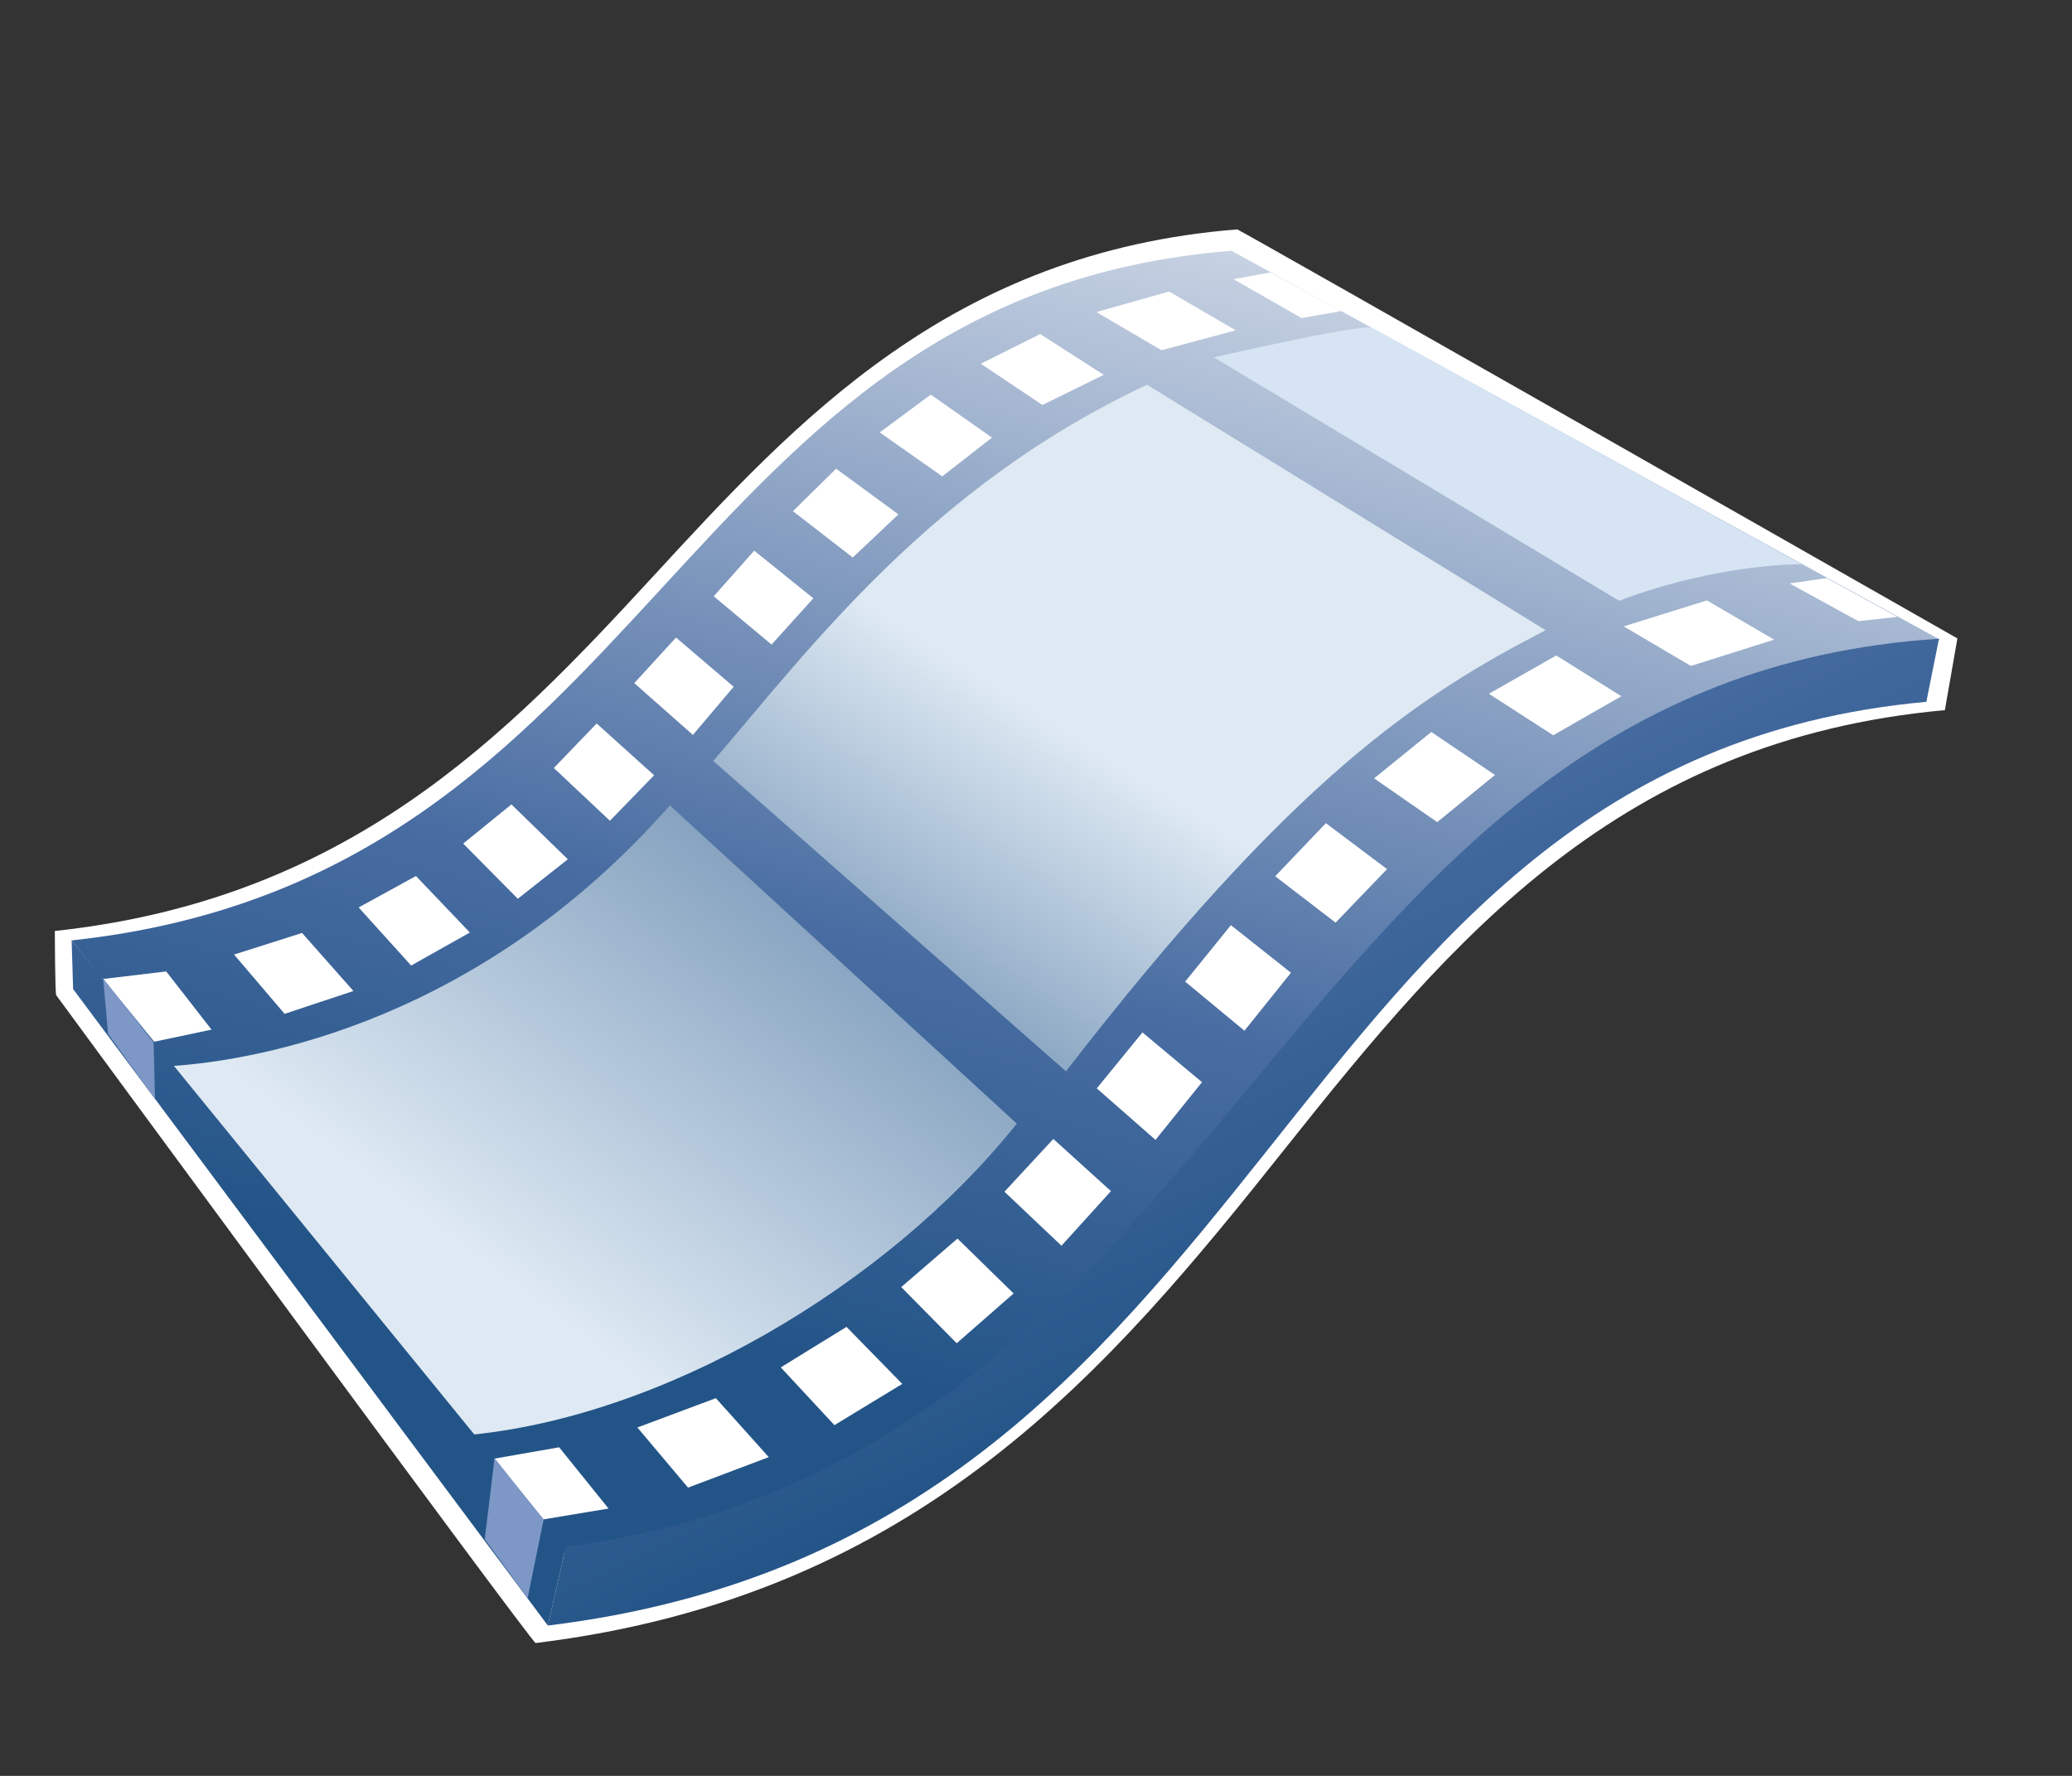 <?xml version="1.0" encoding="UTF-8"?>
<svg xmlns="http://www.w3.org/2000/svg" xmlns:xlink="http://www.w3.org/1999/xlink" contentScriptType="text/ecmascript" width="84" baseProfile="tiny" zoomAndPan="magnify" contentStyleType="text/css" viewBox="0 0 84 72" height="72" preserveAspectRatio="xMidYMid meet" version="1.1">
    <rect x="0" y="0" width="84" height="72" fill="#333333" stroke="none"/>
    <g>
        <g>
            <path fill="#ffffff" d="M 50.157 9.3 C 38.559 10.224 32.324 17.018 26.461 23.386 C 20.541 29.816 14.155 36.462 2.222 37.745 C 2.222 37.745 2.231 40.289 2.279 40.349 C 2.279 40.349 21.577 66.628 21.714 66.614 C 37.35 64.705 45.039 55.439 52.131 46.526 C 58.915 37.999 65.663 29.992 78.846 28.791 L 79.354 25.884 C 79.354 25.885 50.231 9.293 50.157 9.3 z "/>
            <linearGradient x1="-693.446" gradientTransform="matrix(1.19 0 0 -1.19 875.673 1351.901)" y1="1139.22" x2="-706.574" gradientUnits="userSpaceOnUse" y2="1088.338" xlink:type="simple" xlink:actuate="onLoad" id="XMLID_6_" xlink:show="other">
                <stop stop-color="#ffffff" offset="0"/>
                <stop stop-color="#496da2" offset="0.71"/>
                <stop stop-color="#235487" offset="0.99"/>
                <stop stop-color="#235487" offset="1"/>
            </linearGradient>
            <path fill="url(#XMLID_6_)" d="M 2.904 38.127 C 26.717 35.568 27.156 11.981 49.925 10.168 L 78.63 25.926 C 49.74 29.782 52.128 58.841 22.798 62.965 L 2.904 38.127 z "/>
            <linearGradient x1="-719.318" gradientTransform="matrix(1.19 0 0 -1.19 875.673 1351.901)" y1="1093.05" x2="-698.577" gradientUnits="userSpaceOnUse" y2="1120.513" xlink:type="simple" xlink:actuate="onLoad" id="XMLID_7_" xlink:show="other">
                <stop stop-color="#dee9f3" offset="0"/>
                <stop stop-color="#235487" offset="1"/>
            </linearGradient>
            <path fill="url(#XMLID_7_)" d="M 6.92 43.224 C 10.546 42.988 19.487 41.37 27.157 32.653 L 41.223 45.556 C 35.93 52.171 26.796 57.518 18.811 58.196 L 6.92 43.224 z "/>
            <linearGradient x1="-698.193" gradientTransform="matrix(1.19 0 0 -1.19 875.673 1351.901)" y1="1110.214" x2="-710.21" gradientUnits="userSpaceOnUse" y2="1091.519" xlink:type="simple" xlink:actuate="onLoad" id="XMLID_8_" xlink:show="other">
                <stop stop-color="#dee9f3" offset="0"/>
                <stop stop-color="#235487" offset="1"/>
            </linearGradient>
            <path fill="url(#XMLID_8_)" d="M 28.917 30.851 C 32.805 26.329 37.719 19.701 46.503 15.6 L 62.66 25.55 C 57.523 28.204 52.431 31.513 43.215 43.436 L 28.917 30.851 z "/>
            <path fill="#d6e4f3" d="M 49.213 14.488 C 49.213 14.488 54.766 13.208 55.591 13.276 L 73.032 22.876 C 73.032 22.876 69.679 22.829 65.64 24.357 L 49.213 14.488 z "/>
            <polygon fill="#ffffff" points="4.063,39.705 6.738,39.385 8.576,41.744 6.134,42.26   "/>
            <polygon fill="#ffffff" points="9.489,38.701 11.538,41.104 14.328,40.178 12.245,37.825   "/>
            <polygon fill="#ffffff" points="14.54,36.791 16.668,39.146 19.048,37.807 16.863,35.516   "/>
            <polygon fill="#ffffff" points="18.778,34.201 20.992,36.439 23.02,34.838 20.733,32.614   "/>
            <polygon fill="#ffffff" points="22.453,31.137 24.727,33.276 26.518,31.432 24.189,29.332   "/>
            <polygon fill="#ffffff" points="25.714,27.696 28.09,29.795 29.744,27.843 27.406,25.849   "/>
            <polygon fill="#ffffff" points="28.935,24.175 31.279,26.133 32.973,24.257 30.576,22.326   "/>
            <polygon fill="#ffffff" points="32.147,20.725 34.572,22.603 36.422,20.854 33.896,19.002   "/>
            <polygon fill="#ffffff" points="35.665,17.531 38.199,19.313 40.217,17.742 37.733,15.998   "/>
            <polygon fill="#ffffff" points="39.762,14.747 42.261,16.419 44.745,15.196 42.171,13.542   "/>
            <polygon fill="#ffffff" points="44.448,12.651 47.088,14.2 50.096,13.392 47.397,11.819   "/>
            <polygon fill="#ffffff" points="50.011,11.32 52.765,12.896 54.379,12.611 51.502,11.046   "/>
            <polygon fill="#ffffff" points="19.675,59.201 22.669,58.678 24.67,61.161 21.595,61.674   "/>
            <polygon fill="#ffffff" points="25.84,57.875 27.893,60.313 31.167,59.077 29.021,56.686   "/>
            <polygon fill="#ffffff" points="31.653,55.438 34.318,53.796 36.578,56.108 33.828,57.78   "/>
            <polygon fill="#ffffff" points="36.537,52.182 38.785,54.46 41.092,52.441 38.817,50.216   "/>
            <polygon fill="#ffffff" points="40.721,48.316 43.032,50.506 45.039,48.292 42.703,46.177   "/>
            <polygon fill="#ffffff" points="44.464,44.126 46.845,46.214 48.729,43.875 46.316,41.858   "/>
            <polygon fill="#ffffff" points="48.047,39.798 50.45,41.788 52.336,39.438 49.901,37.509   "/>
            <polygon fill="#ffffff" points="51.697,35.526 54.146,37.407 56.232,35.236 53.752,33.374   "/>
            <polygon fill="#ffffff" points="55.707,31.557 58.266,33.332 60.607,31.419 58.025,29.677   "/>
            <polygon fill="#ffffff" points="60.361,28.127 62.967,29.81 65.73,28.227 63.092,26.575   "/>
            <polygon fill="#ffffff" points="65.827,25.395 68.55,27 71.924,25.933 69.199,24.344   "/>
            <polygon fill="#ffffff" points="72.549,23.654 75.341,25.184 76.918,25.011 74.053,23.439   "/>
            <linearGradient x1="-714.235" gradientTransform="matrix(1.19 0 0 -1.19 875.673 1351.901)" y1="1141.218" x2="-690.163" gradientUnits="userSpaceOnUse" y2="1090.609" xlink:type="simple" xlink:actuate="onLoad" id="XMLID_9_" xlink:show="other">
                <stop stop-color="#ffffff" offset="0"/>
                <stop stop-color="#496da2" offset="0.71"/>
                <stop stop-color="#235487" offset="0.99"/>
                <stop stop-color="#235487" offset="1"/>
            </linearGradient>
            <path fill="url(#XMLID_9_)" d="M 22.937 62.709 C 50.62 59.029 51.687 27.644 78.608 25.896 L 78.095 28.454 C 51.122 30.913 52.255 62.238 22.21 65.905 L 22.937 62.709 z "/>
            <linearGradient x1="-711.602" gradientTransform="matrix(1.19 0 0 -1.19 875.673 1351.901)" y1="1143.907" x2="-724.73" gradientUnits="userSpaceOnUse" y2="1093.021" xlink:type="simple" xlink:actuate="onLoad" id="XMLID_10_" xlink:show="other">
                <stop stop-color="#ffffff" offset="0"/>
                <stop stop-color="#496da2" offset="0.71"/>
                <stop stop-color="#235487" offset="0.99"/>
                <stop stop-color="#235487" offset="1"/>
            </linearGradient>
            <polygon fill="url(#XMLID_10_)" points="22.937,62.709 2.904,38.127 2.964,40.1 22.21,65.905   "/>
            <polygon fill="#7d97c6" points="22.039,61.616 21.389,64.791 19.651,62.407 20.05,59.116   "/>
            <polygon fill="#7d97c6" points="4.183,39.672 4.38,41.914 6.285,44.56 6.226,42.26   "/>
        </g>
        <rect width="84" fill="none" height="72"/>
    </g>
</svg>
